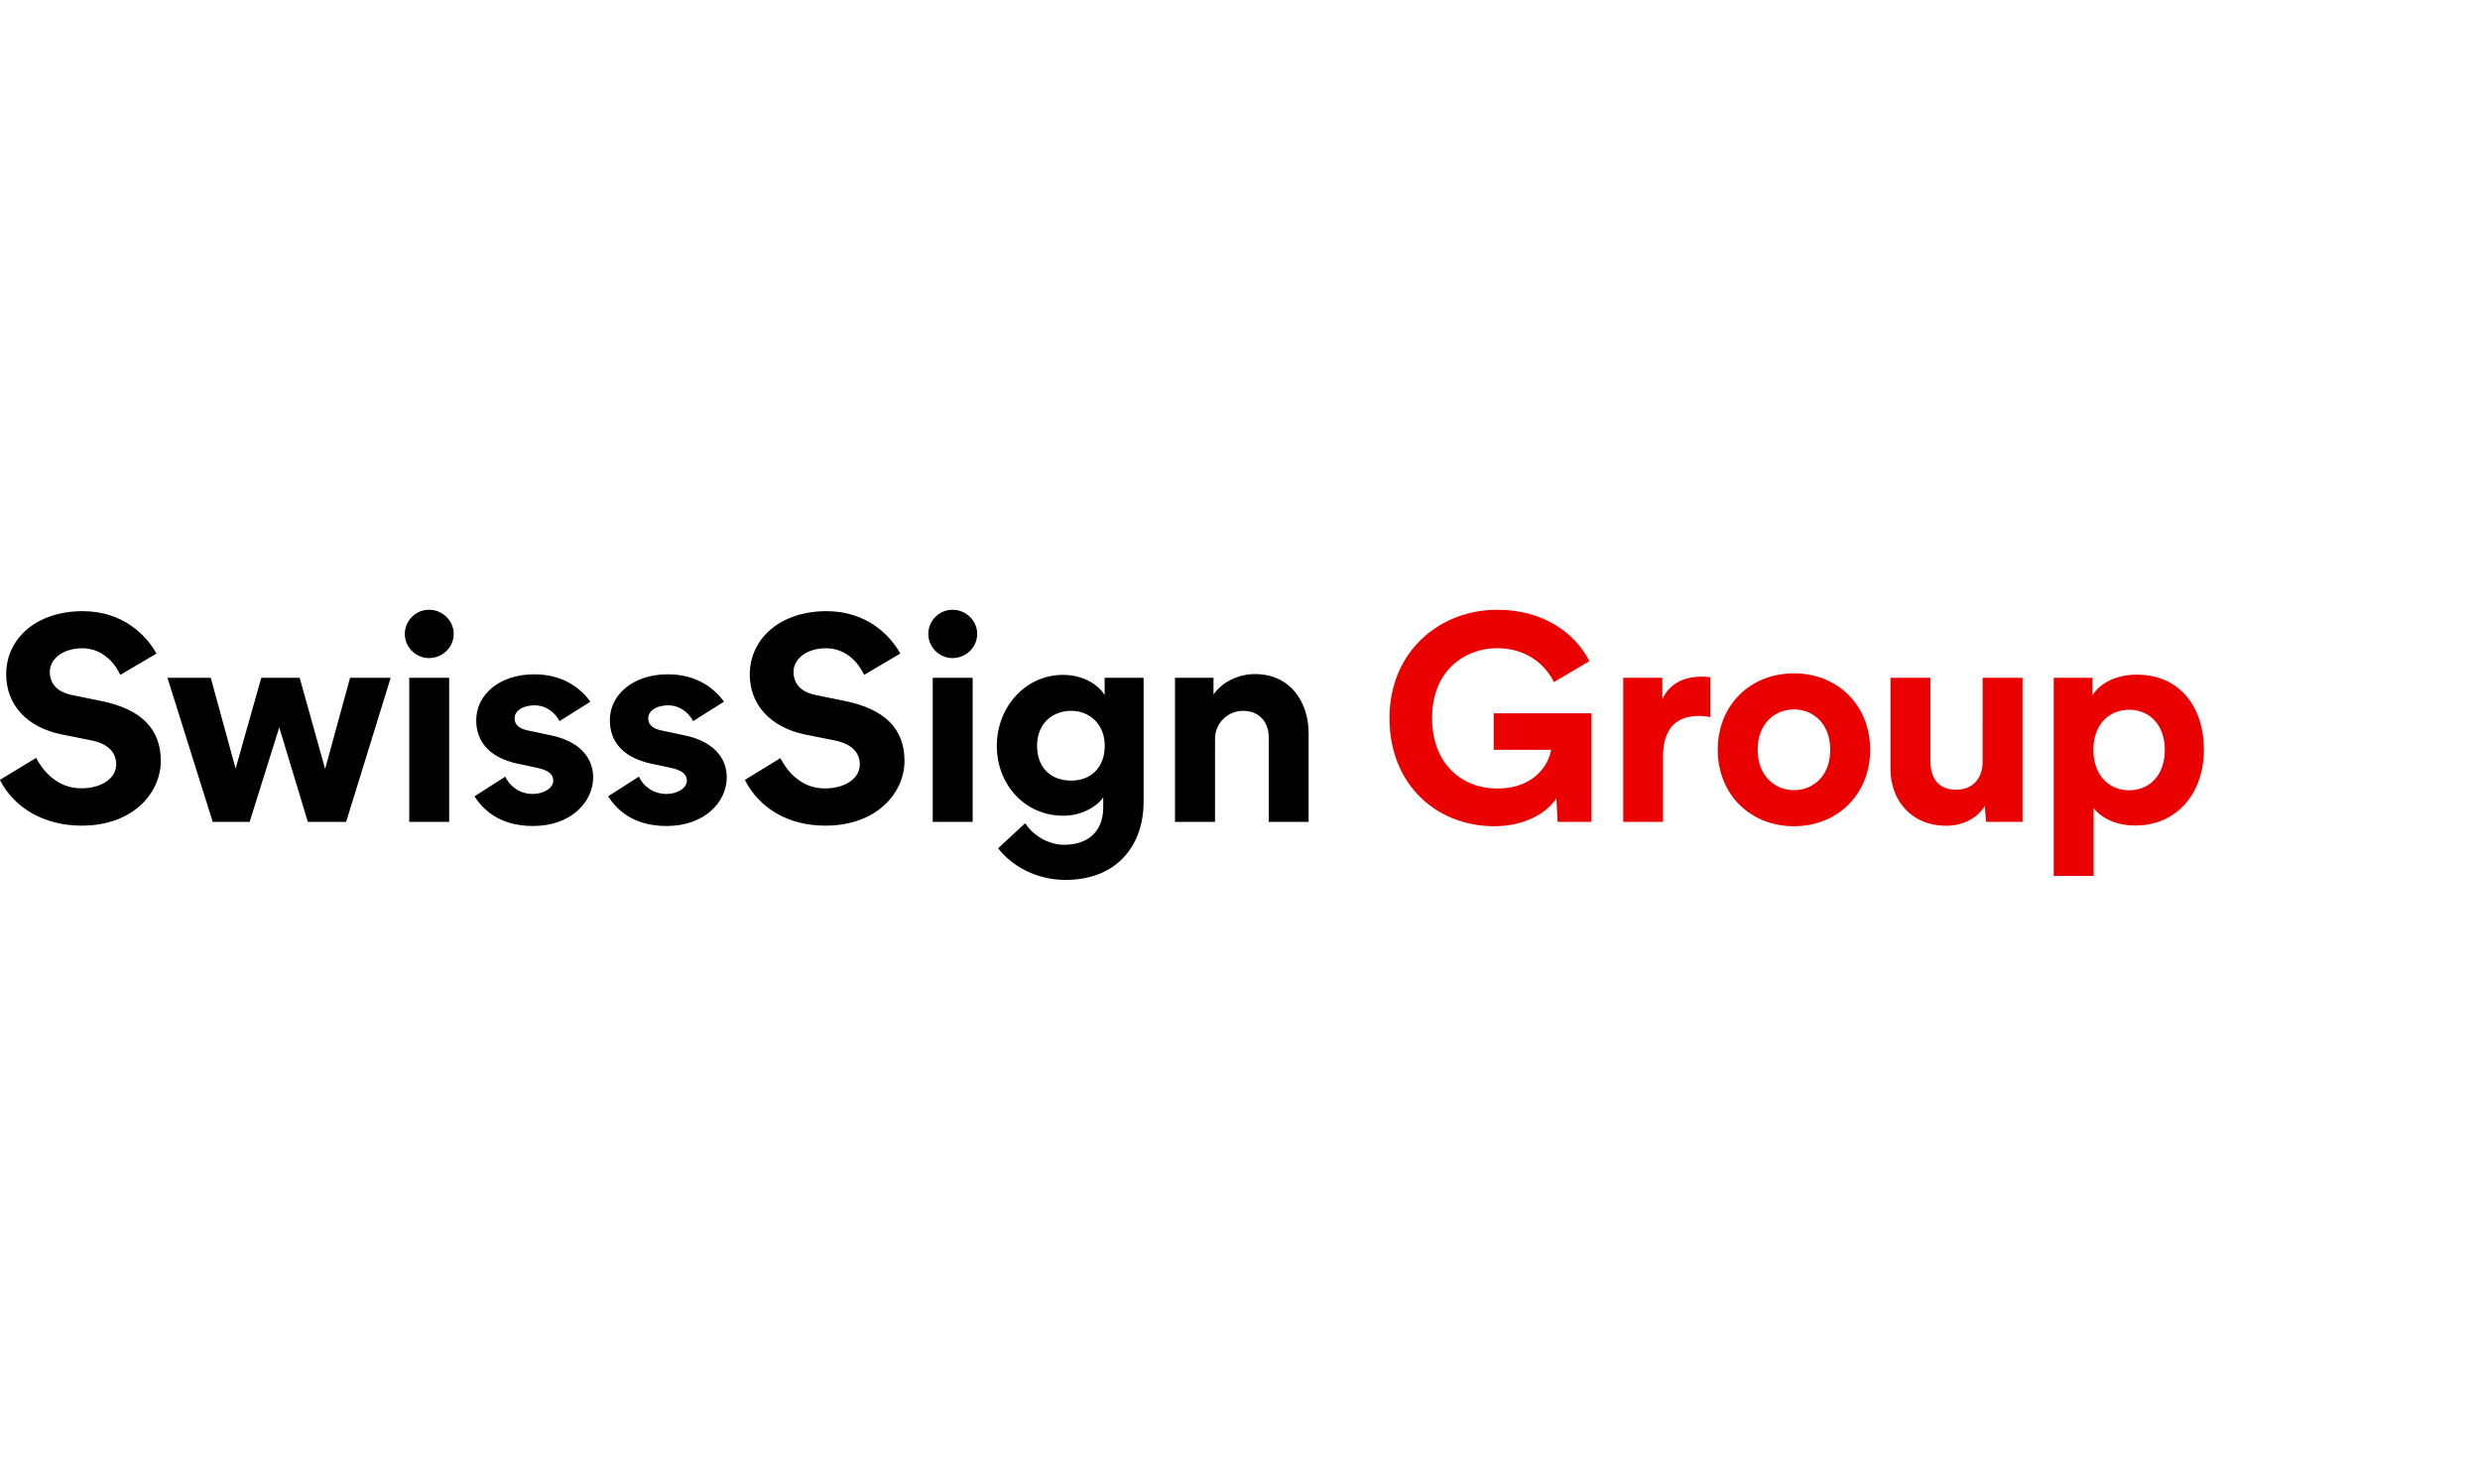 <svg xmlns="http://www.w3.org/2000/svg" xml:space="preserve" width="420" viewBox="0 0 2125.2 251.4"><path d="M479.5 107.6c-3.7-6.9-11-13.5-21.5-13.5-9.2 0-17 4.1-17 11.2 0 6.7 5.9 9.3 12.2 10.5l18.8 4c23.3 4.7 36.3 18.2 36.3 36 0 20.6-18.4 41.7-51.5 41.7-29.5 0-43.3-14.8-50.2-25.4l26.4-16.9c3.5 7.9 12.1 14.8 23.3 14.8 10.9 0 17.8-5.7 17.8-11.2 0-5.8-4-9-14-11.2l-17-3.6c-25.4-5.7-35-20.2-35-37.2 0-22 20.2-39.3 49.6-39.3 25.6 0 40.7 12.8 48.2 23.5zm114.5 0c-3.7-6.9-11-13.5-21.5-13.5-9.2 0-17 4.1-17 11.2 0 6.7 5.9 9.3 12.2 10.5l18.8 4c23.3 4.7 36.3 18.2 36.3 36 0 20.6-18.4 41.7-51.5 41.7-29.5 0-43.3-14.8-50.2-25.4l26.4-16.9c3.5 7.9 12.1 14.8 23.3 14.8 10.9 0 17.8-5.7 17.8-11.2 0-5.8-4-9-14-11.2l-17-3.6c-25.4-5.7-35-20.2-35-37.2 0-22 20.2-39.3 49.6-39.3 25.6 0 40.7 12.8 48.2 23.5zM70.8 13.4c34.5 0 54.5 20.5 63.3 36.3l-31 18.3C99 59.2 88.8 45.2 70.5 45.2c-16.4 0-27.8 9-27.8 20.1 0 10.4 6.5 17.7 19.8 20.1l23.9 4.9c34.9 7 51.4 24.2 51.4 51.5 0 26.8-23.2 55.4-67.8 55.4-32.2 0-57.8-15.1-70.1-39.2L31 139.1c4.3 8.7 16.6 26.1 38.6 26.1 17.8 0 30-8.8 30-20.5 0-10.6-7.4-17.9-21.9-20.7l-25-5C22.8 112.9 5.3 93.4 5.3 67.5c0-31.3 26.7-54.1 65.5-54.1m637.4 0c34.5 0 54.5 20.5 63.3 36.3l-31 18.3c-4.1-8.9-14.3-22.8-32.7-22.8-16.4 0-27.8 9-27.8 20.1 0 10.4 6.5 17.7 19.8 20.1l23.9 4.9c34.9 7 51.4 24.2 51.4 51.5 0 26.8-23.2 55.4-67.8 55.4-32.2 0-56.7-15.1-69-39.2l30.5-18.7c4.3 8.7 16 26 38 26 17.8 0 30-8.8 30-20.5 0-10.6-7.4-17.9-21.9-20.7l-25-5c-29.9-6.2-47.4-25.7-47.4-51.6.2-31.3 26.9-54.1 65.7-54.1M256.8 70.5l21.8 78.1L300 70.5h34.8L296.6 194h-32.8l-24.5-81-25.4 81h-31.6L143.5 70.5h37.1l21.3 77.8 22-77.8zm110.8-58.3c11.7 0 21.2 9.3 21.2 20.7s-9.5 20.7-21.2 20.7c-11.2 0-20.7-9.3-20.7-20.7s9.4-20.7 20.7-20.7M350.7 194V70.5h34.2V194zM816.2 12.2c11.7 0 21.2 9.3 21.2 20.7s-9.5 20.7-21.2 20.7c-11.2 0-20.7-9.3-20.7-20.7s9.4-20.7 20.7-20.7M799.3 194V70.5h34.2V194zm79.2 1.1c7.5 11.5 21 18.5 33.3 18.5 20.4 0 33.6-11.2 33.6-32.1V173c-4.5 6.7-17.1 15.7-34.3 15.7-32.5 0-56.9-26.3-56.9-60 0-31.9 23.4-60.7 56.9-60.7 19.8 0 32.1 11 35.5 17.4V70.5H980v106.6c0 34.9-21 66.6-67 66.6-24.5 0-45.6-11.5-57.7-27.1zm68.2-66.4c0-18.1-12.7-29.9-28.7-29.9-16.3 0-29.3 11-29.3 29.9s11.8 29.9 29.3 29.9c17.3 0 28.7-11.7 28.7-29.9m94.4 65.3h-34.2V70.5h33v14.3c7.9-11.3 22.1-17.5 35.5-17.5 30.8 0 46 24.6 46 50.6V194h-34.2v-72.5c0-13-8-22.7-22.1-22.7-12.8 0-23.9 10.5-23.9 23.8V194z"/><path d="M1331.6 74.2c-6.8-14.2-22.9-29.1-48.7-29.1-26.1 0-55.7 17.8-55.7 59.9 0 40.2 26.6 60.4 55.7 60.4 32.1 0 44.3-20.7 46.3-33.2H1280v-31.3h83.8V194h-29l-1.1-20.1c-8 12.1-26.5 23.8-53.3 23.8-48.7 0-89.7-35.1-89.7-92.6s43.3-92.9 92.3-92.9c40.5 0 67.3 20.8 79 44zm134.1 30c-3.8-.8-6.7-1-9.8-1-17.1 0-30.8 8.3-30.8 34.9V194H1391V70.5h33.5v18.3c7.5-16.3 23.2-19.3 33.7-19.3 2.8 0 5 .3 7.5.5zm136.9 28c0 37.9-27.7 65.5-65.3 65.5-37.7 0-65.3-27.6-65.3-65.5 0-38.2 27.7-65.5 65.3-65.5s65.3 27.4 65.3 65.5m-34.2 0c0-22.6-14.8-34.6-31.1-34.6s-31.1 12-31.1 34.6c0 22.3 14.8 34.6 31.1 34.6s31.1-12 31.1-34.6m132.4 48.2c-7 11.4-20 16.9-33 16.9-29.9 0-47.8-21.8-47.8-48.7V70.5h34.2v71c0 14.6 6.5 24.9 22 24.9 14.8 0 22.8-10 22.8-24.4V70.5h34.2V194H1702c-.2-2.6-.9-8.7-1.2-13.6m59.1 59.9V70.5h33.2v15.1c5.5-9.5 19.3-17.8 37.9-17.8 36.9 0 57.6 27.6 57.6 64.3 0 37.4-23.2 65-58.8 65-17.1 0-29.6-6.8-35.7-15.1v58.3zm64.6-142.4c-17.1 0-30.6 12.5-30.6 34.4 0 21.8 13.5 34.6 30.6 34.6s30.6-12.5 30.6-34.6c0-21.9-13.5-34.4-30.6-34.4" style="fill:#eb0000"/></svg>
